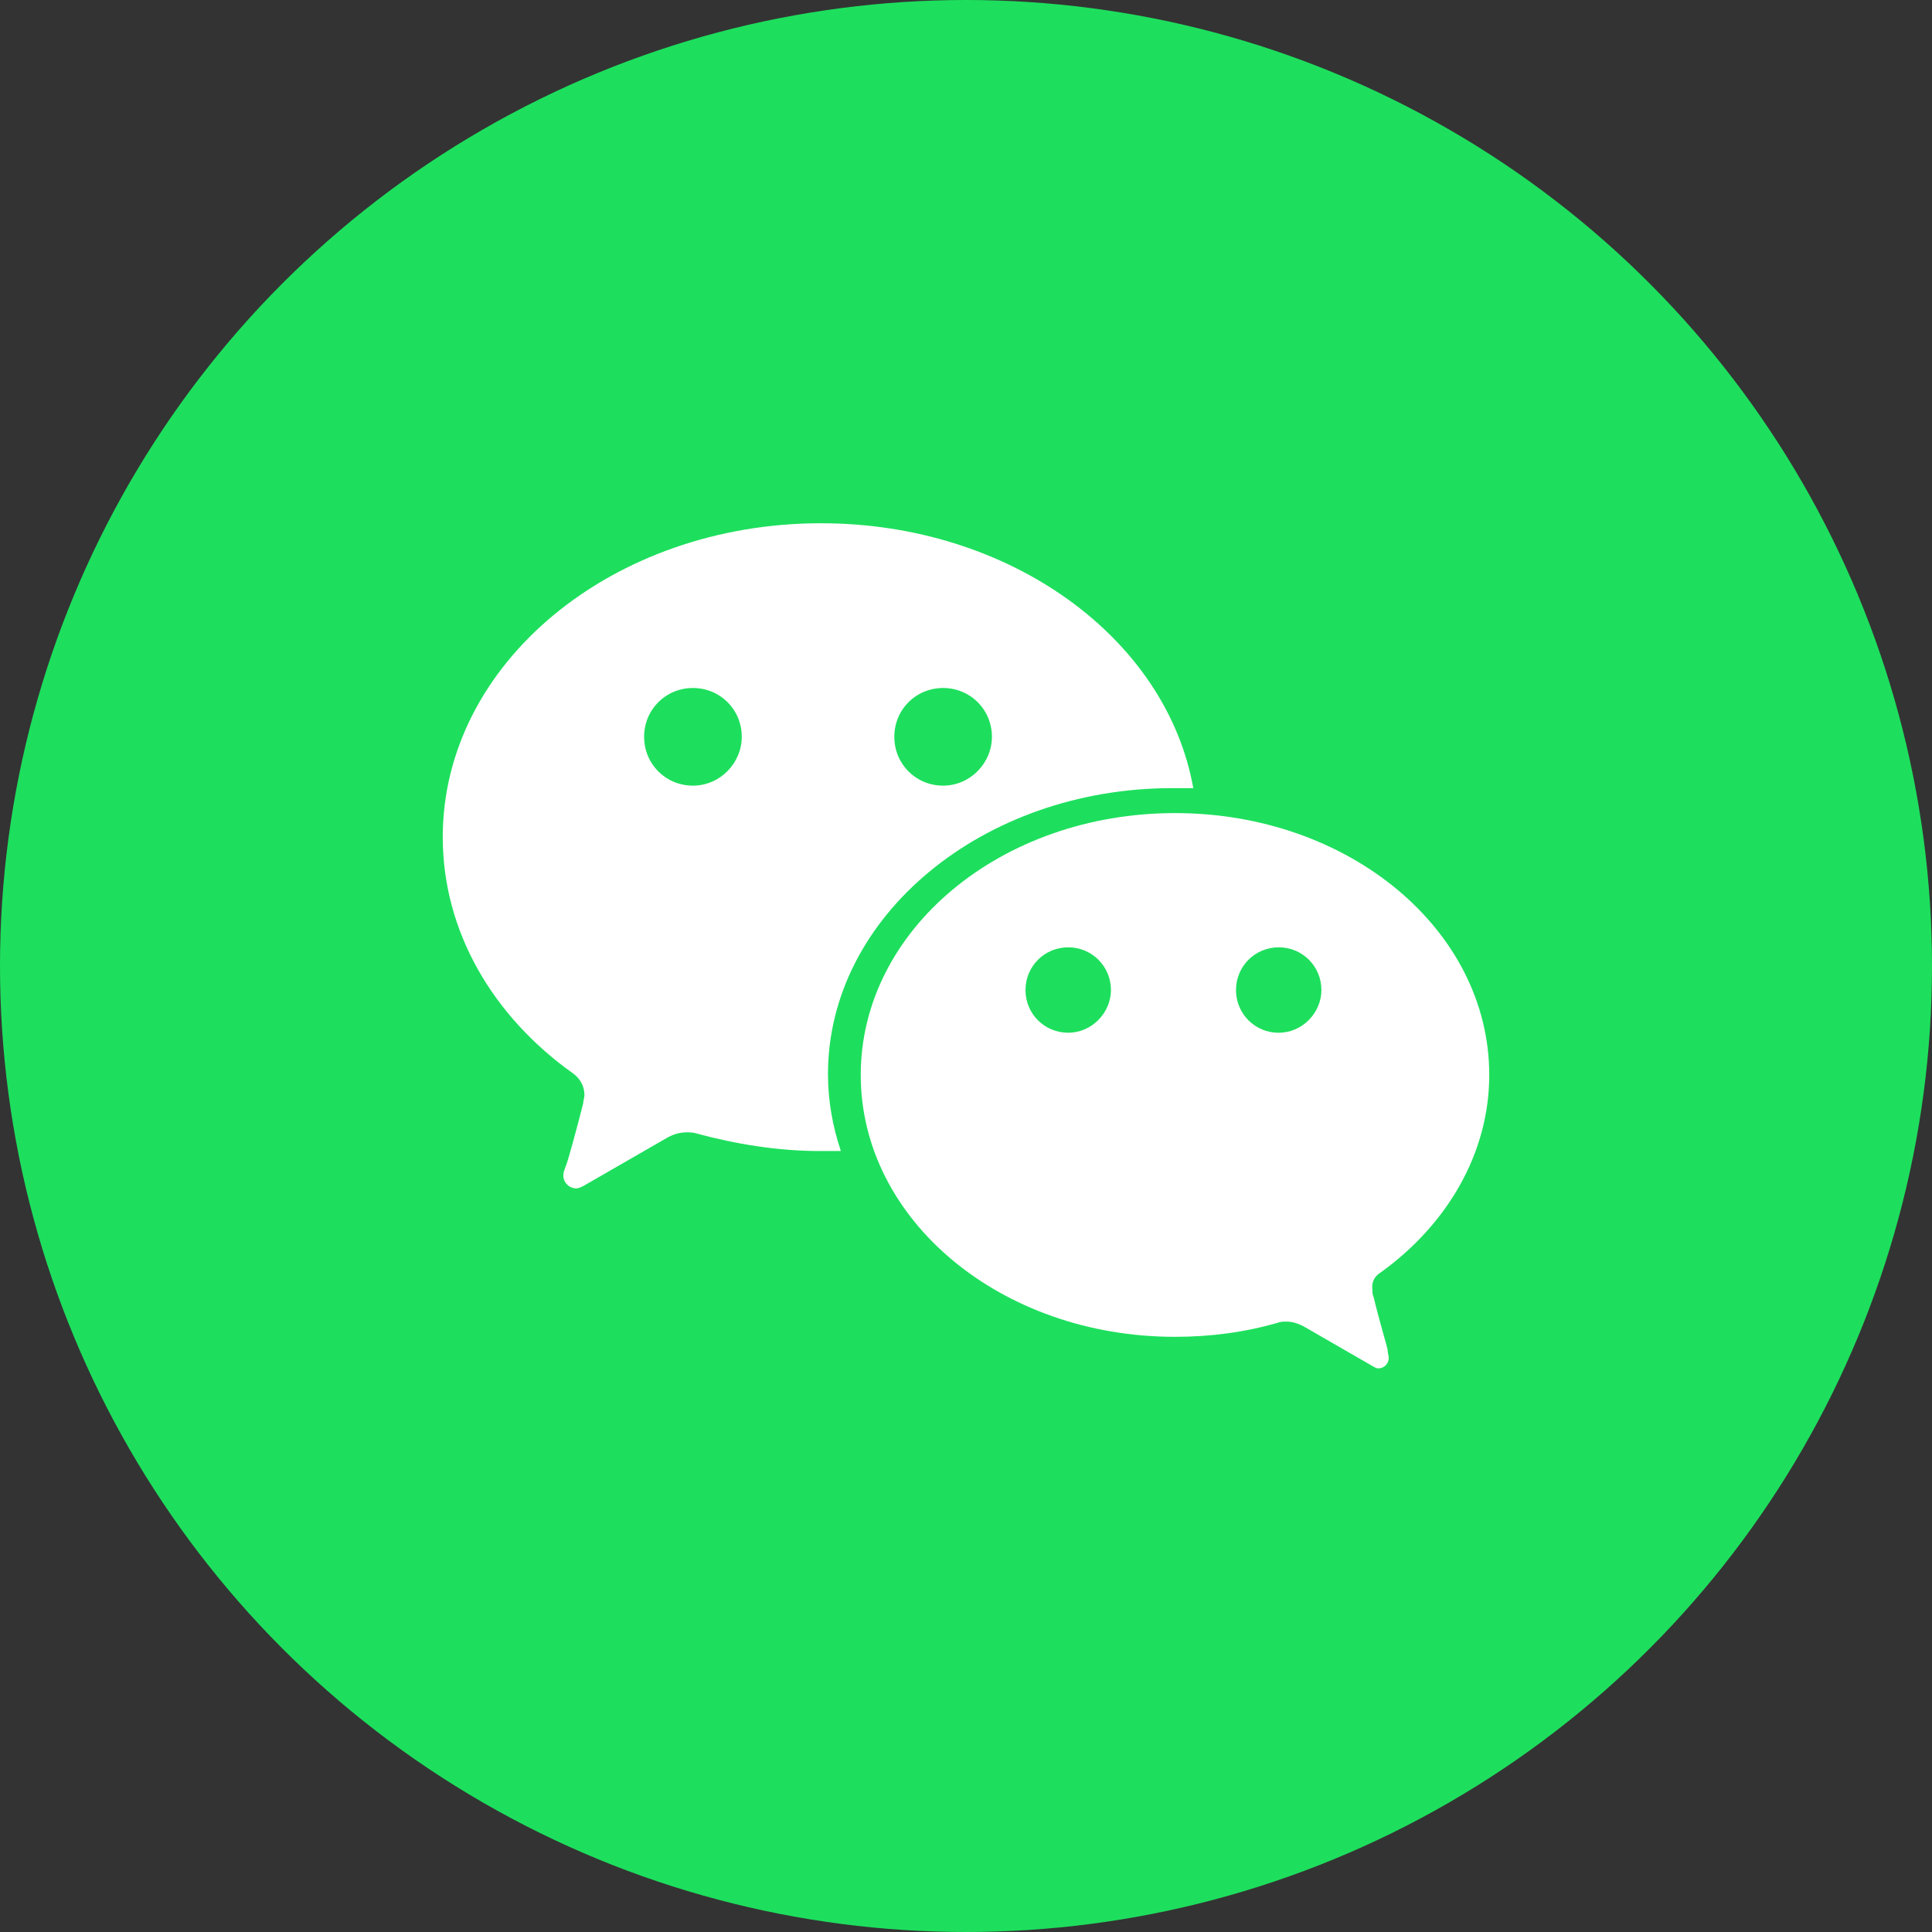 <svg xmlns="http://www.w3.org/2000/svg" width="48" height="48" viewBox="0 0 48 48"><rect x="0" y="0" width="48" height="48" fill="#333333" stroke="none"/><title>ic_wechat_hp</title><g fill="none" fill-rule="evenodd"><circle cx="24" cy="24" r="24" fill="#1DDF5D"/><g fill="#FFF"><path d="M31.77 25.659c-.59 0-1.062-.472-1.062-1.061 0-.59.472-1.062 1.062-1.062.59 0 1.06.472 1.06 1.062 0 .56-.47 1.06-1.06 1.06m-5.23 0c-.59 0-1.062-.47-1.062-1.06 0-.59.472-1.062 1.061-1.062.59 0 1.062.472 1.062 1.062 0 .56-.472 1.06-1.062 1.06m7.762 5.957C35.955 30.425 37 28.653 37 26.707c0-3.601-3.483-6.506-7.808-6.506-4.324 0-7.807 2.905-7.807 6.506 0 3.601 3.483 6.506 7.807 6.506.9 0 1.742-.116 2.555-.349.058-.029.145-.029.232-.029.145 0 .29.058.406.116l1.713.988c.058.029.087.058.145.058.145 0 .26-.116.26-.261 0-.058-.028-.116-.028-.204 0-.029-.232-.813-.348-1.307-.03-.058-.03-.116-.03-.174-.028-.203.059-.348.204-.436"/><path d="M23.431 19.519c-.676 0-1.212-.536-1.212-1.213s.536-1.213 1.212-1.213c.677 0 1.213.536 1.213 1.213 0 .649-.536 1.213-1.213 1.213m-6.215 0c-.677 0-1.213-.536-1.213-1.213s.536-1.213 1.213-1.213 1.213.536 1.213 1.213c0 .649-.536 1.213-1.213 1.213M20.396 13C15.218 13 11 16.479 11 20.799c0 2.348 1.25 4.464 3.258 5.885.146.116.262.29.262.522 0 .057-.03.144-.03.202-.145.58-.406 1.537-.435 1.566-.03.087-.059.145-.059.232 0 .174.146.319.32.319.059 0 .117-.03.175-.058l2.065-1.189c.146-.087.32-.145.495-.145.087 0 .174 0 .262.03.96.26 2.007.434 3.054.434h.524c-.204-.609-.32-1.247-.32-1.913 0-3.914 3.84-7.103 8.553-7.103h.523C28.978 15.84 25.08 13 20.397 13"/></g></g></svg>
